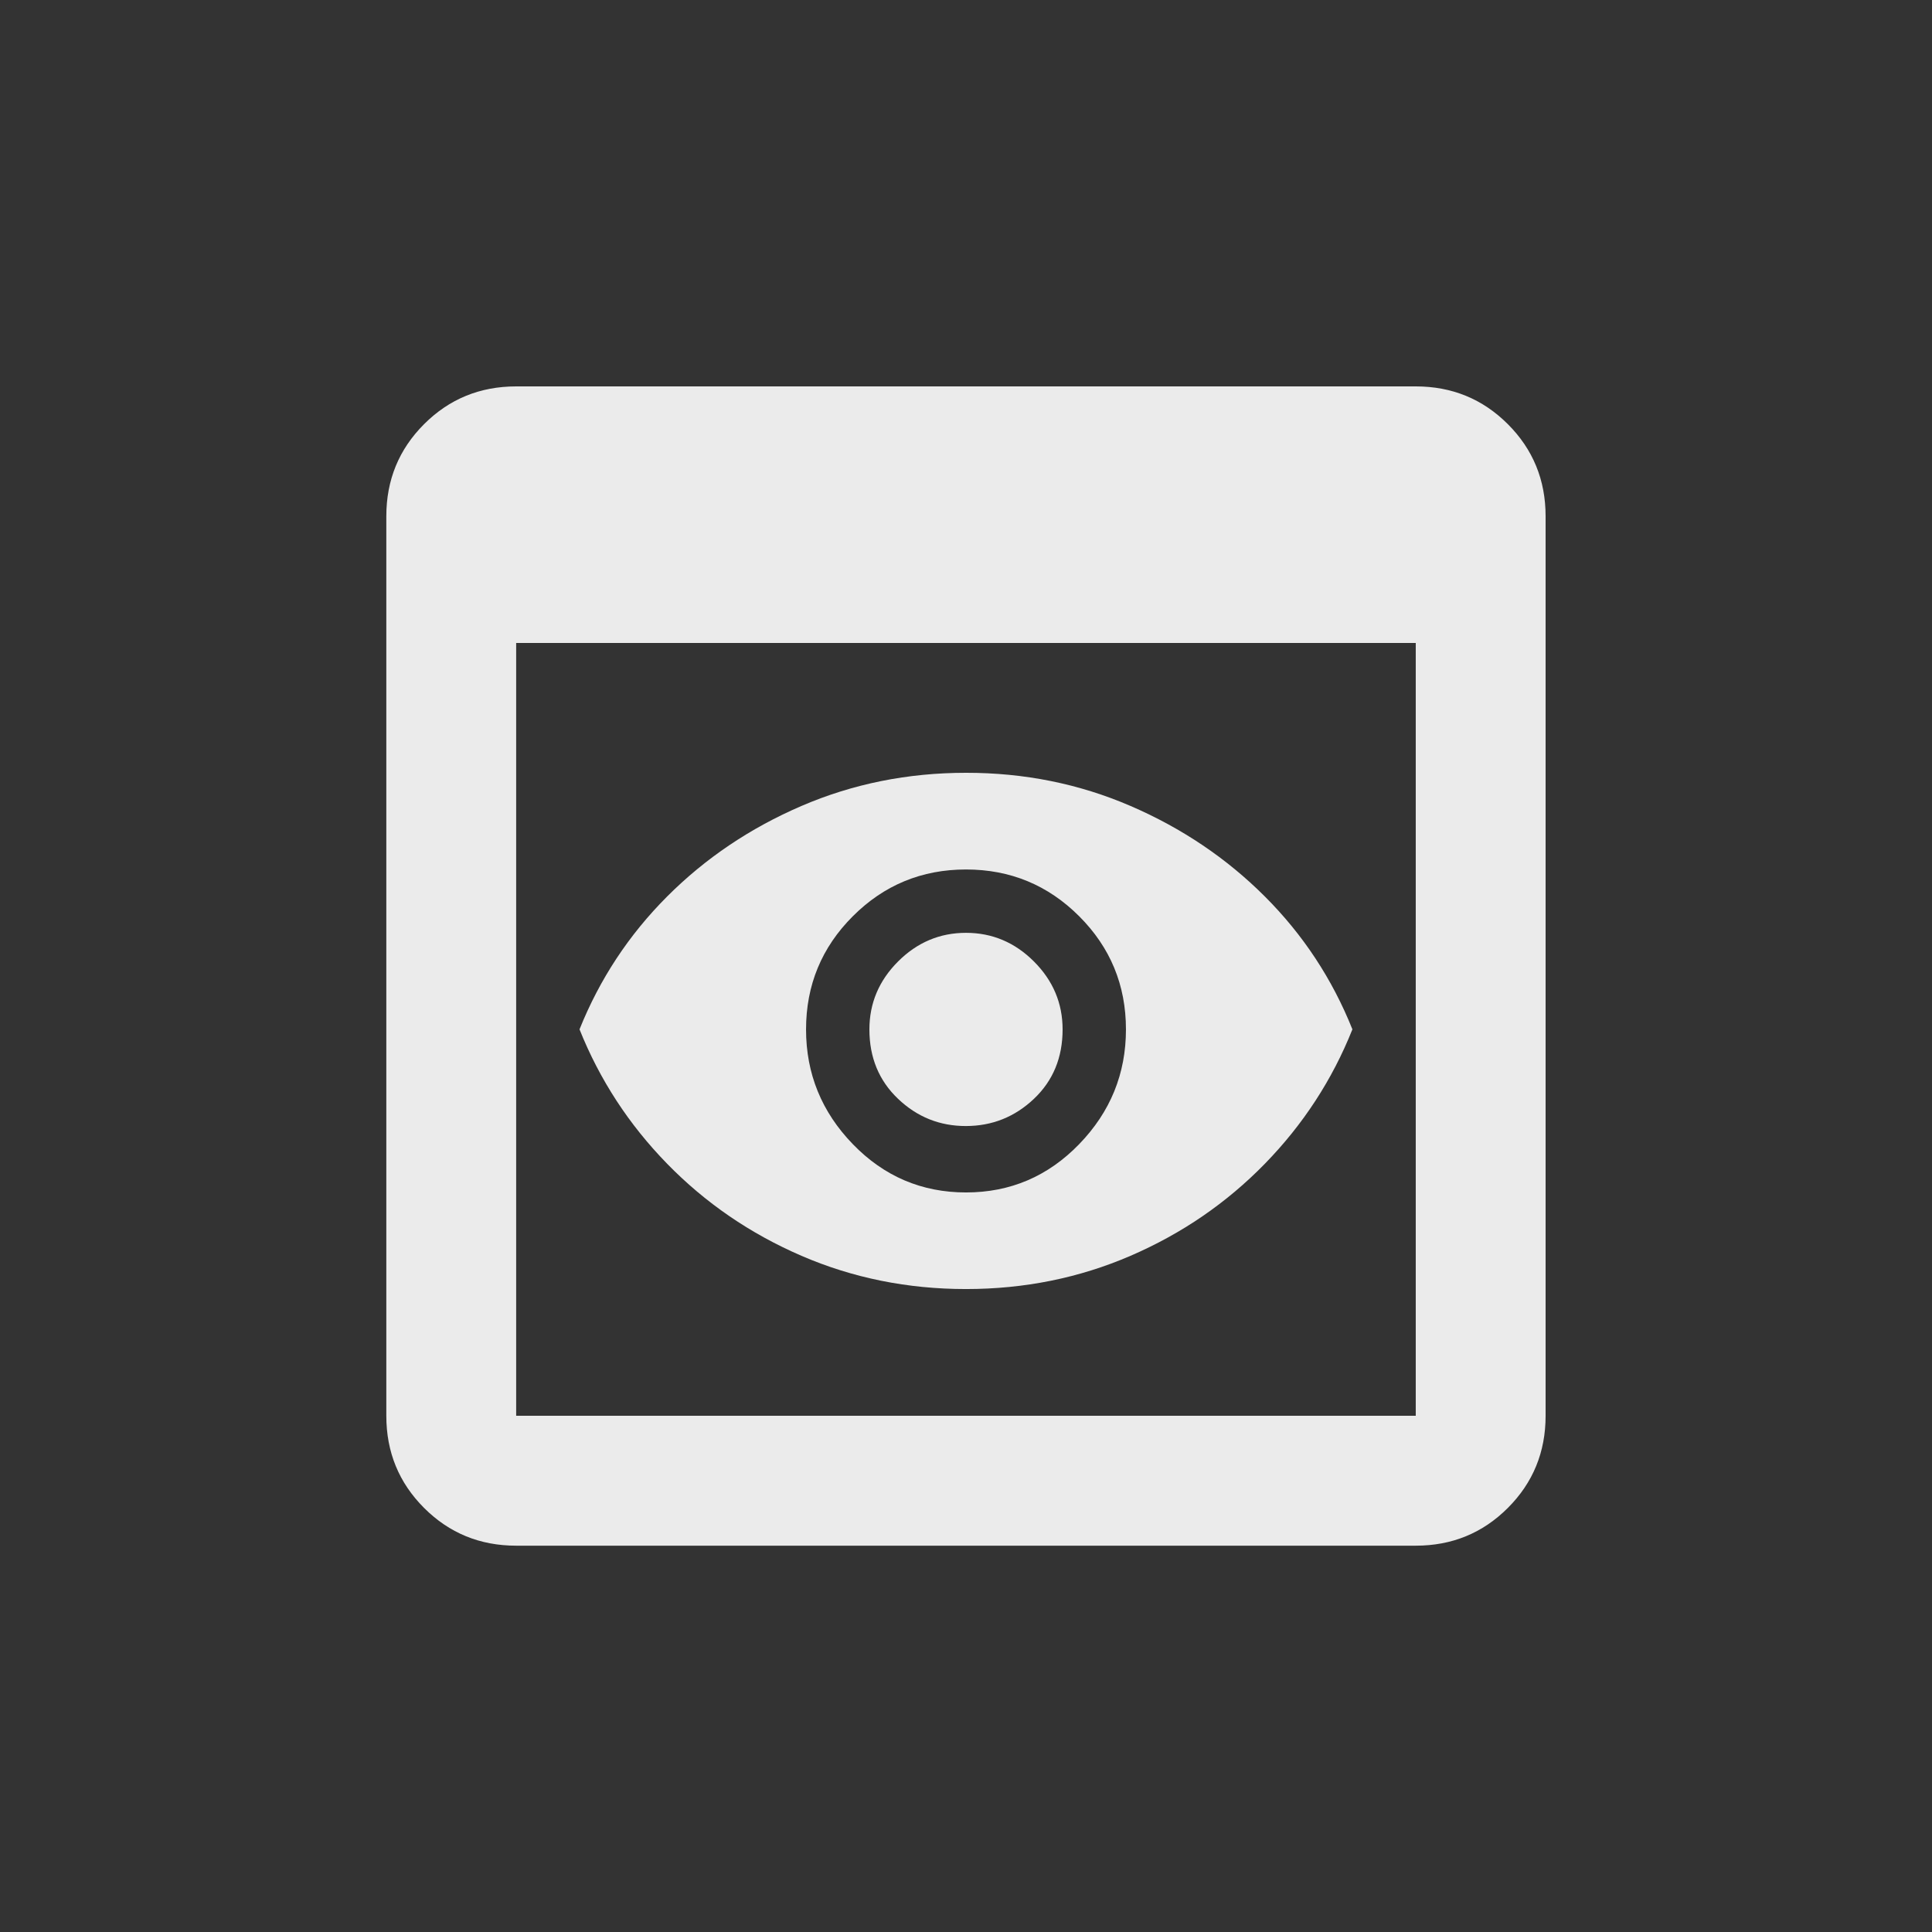 <!-- Generated by IcoMoon.io -->
<svg version="1.1" xmlns="http://www.w3.org/2000/svg" width="24" height="24" viewBox="0 0 24 24">
<rect x="0" y="0" width="24" height="24" fill="#333333" stroke="none"/>
<title>preview</title>
<path fill="#ebebeb" d="M17.587 4.8h-11.175q-0.675 0-1.144 0.469t-0.469 1.144v11.175q0 0.675 0.469 1.144t1.144 0.469h11.175q0.675 0 1.144-0.469t0.469-1.144v-11.175q0-0.675-0.469-1.144t-1.144-0.469zM17.587 17.587h-11.175v-9.6h11.175v9.6zM13.2 12.788q0 0.525-0.356 0.862t-0.844 0.338-0.844-0.338-0.356-0.862q0-0.488 0.356-0.844t0.844-0.356 0.844 0.356 0.356 0.844zM12 9.6q-1.087 0-2.044 0.412t-1.669 1.125-1.088 1.65q0.375 0.938 1.088 1.669t1.669 1.144 2.044 0.413 2.044-0.413 1.669-1.144 1.087-1.669q-0.375-0.938-1.087-1.65t-1.669-1.125-2.044-0.412zM12 14.813q-0.825 0-1.406-0.6t-0.581-1.425 0.581-1.406 1.406-0.581 1.406 0.581 0.581 1.406-0.581 1.425-1.406 0.6z"></path>
</svg>
